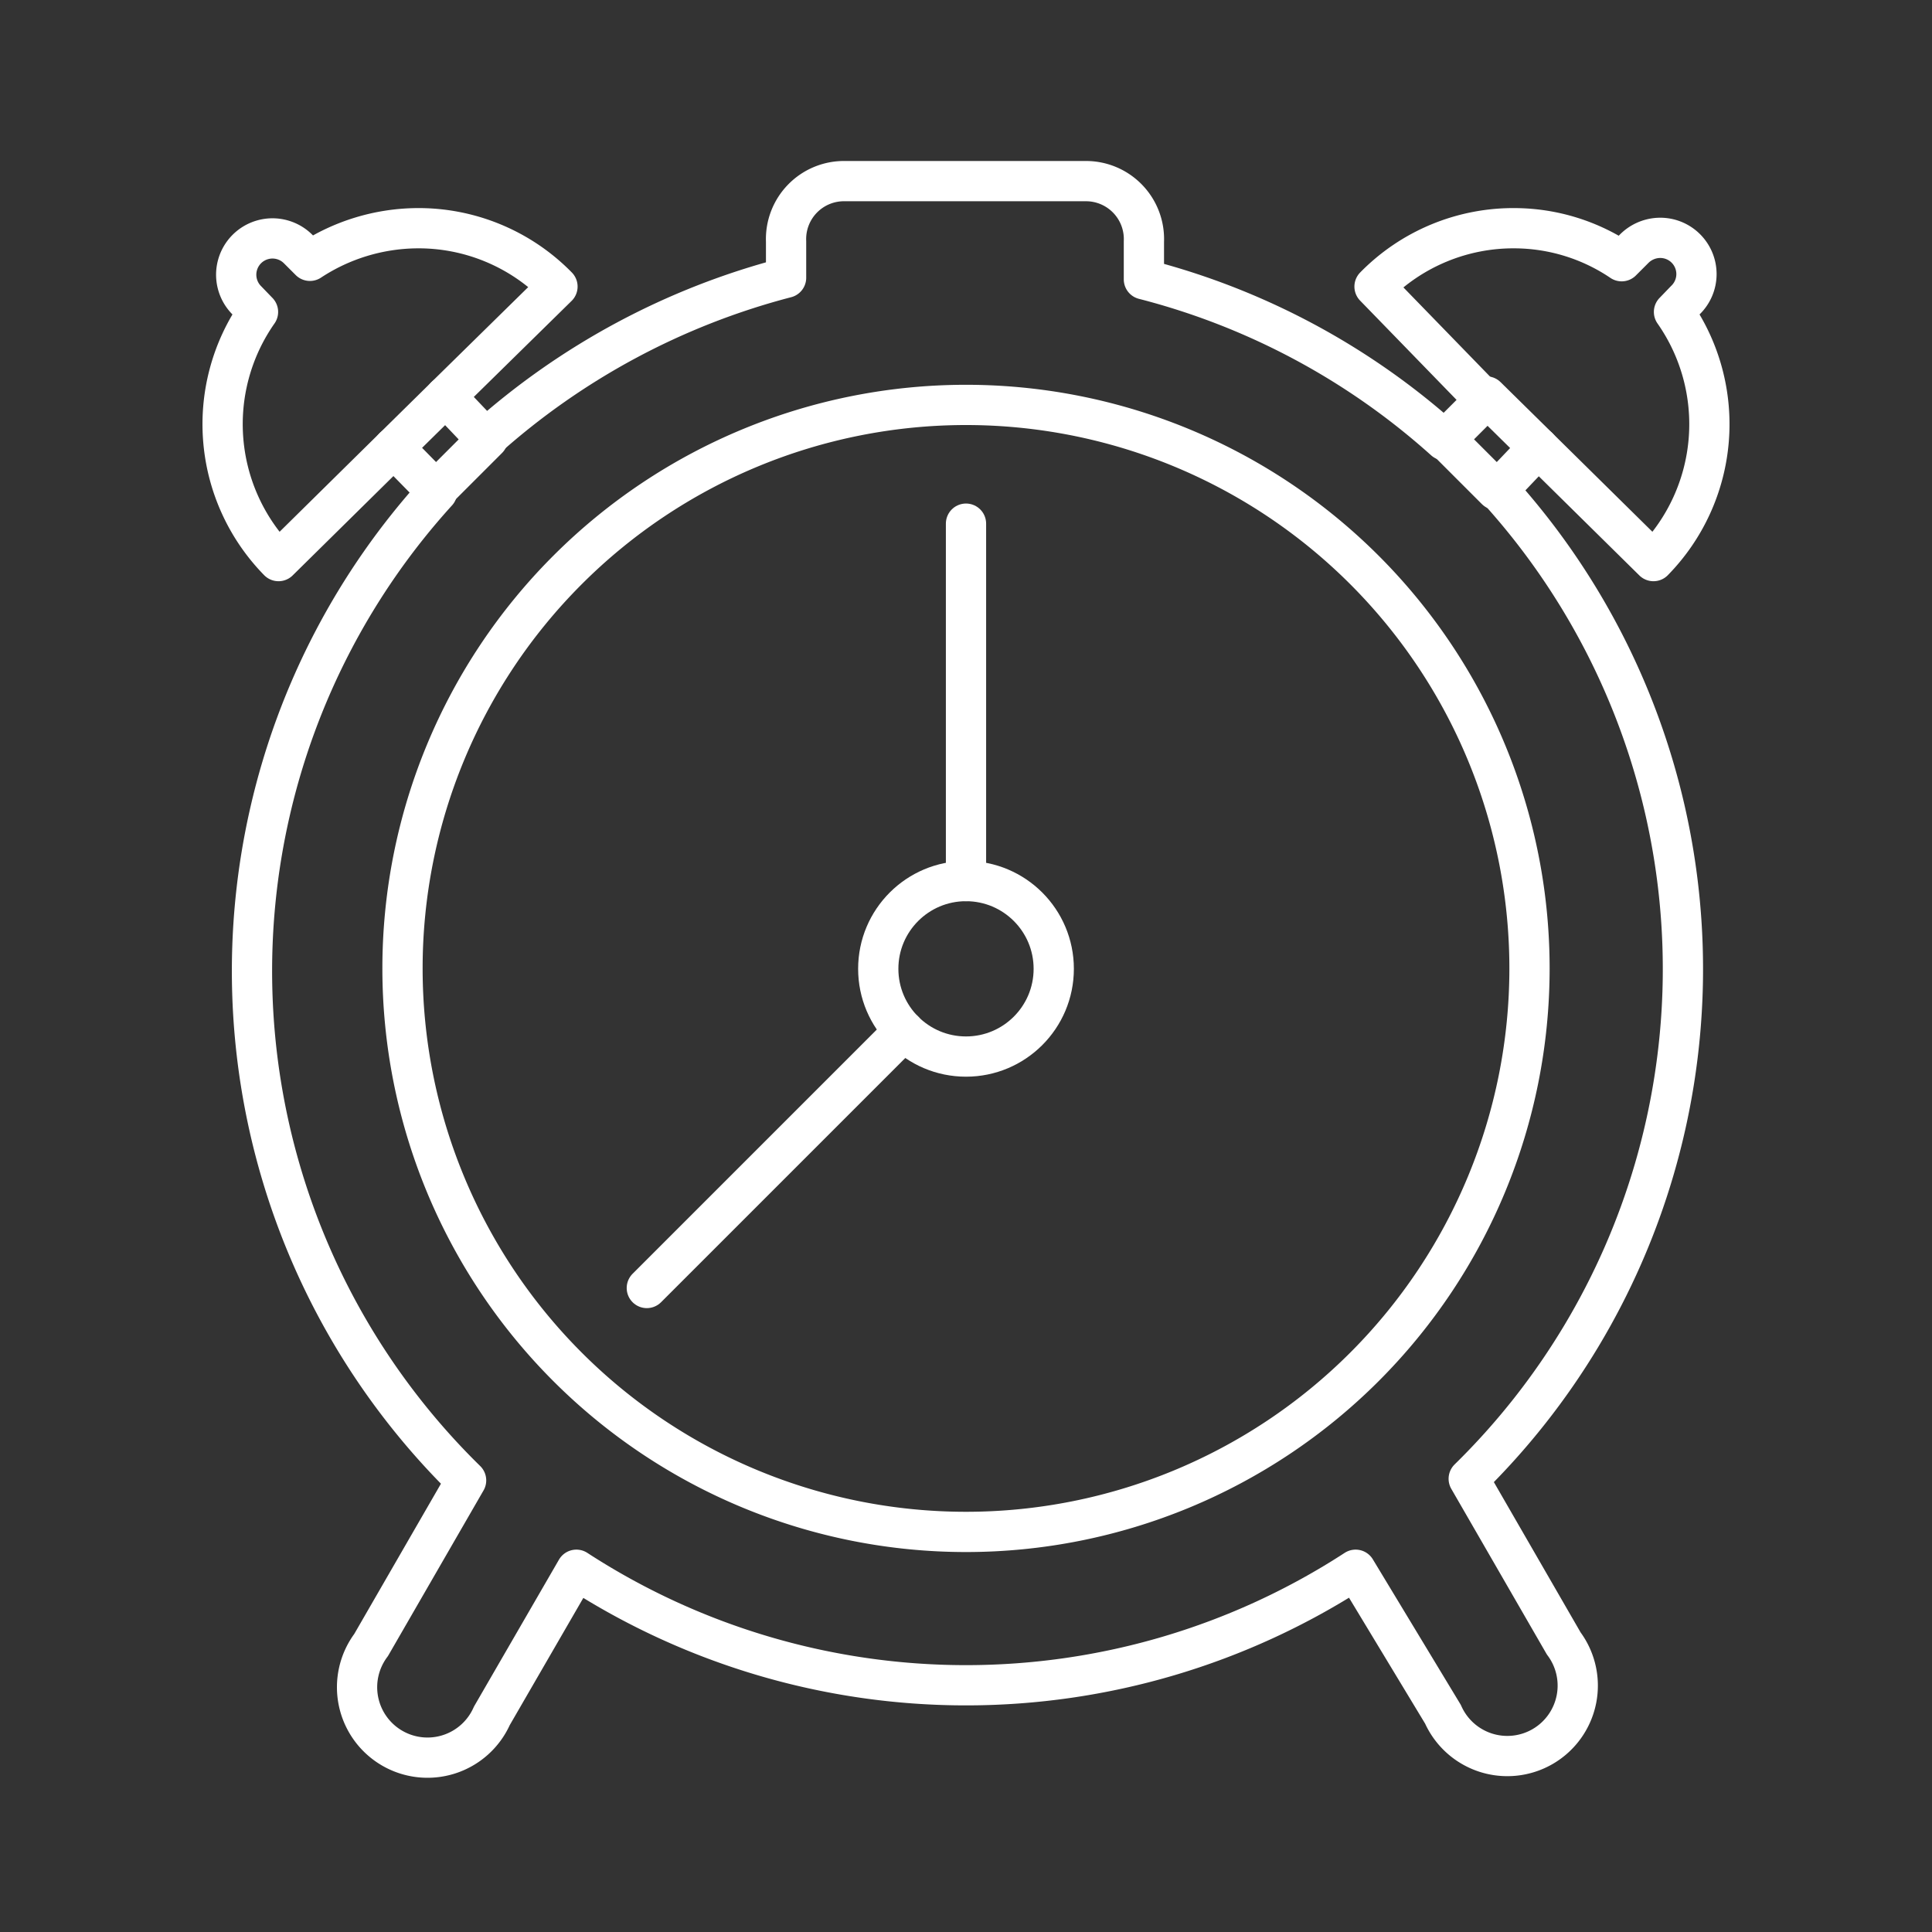 <svg xmlns="http://www.w3.org/2000/svg" viewBox="0 0 48 48"><rect x="0" y="0" width="48" height="48" fill="#333333" stroke="none"/><defs><style>.a{fill:none;stroke:#fff;stroke-linecap:round;stroke-linejoin:round;}</style></defs><path class="a" d="M21,4.5H27A1.44,1.44,0,0,1,28.42,6v.94a17.79,17.79,0,0,1,7.47,4l1-1L34.15,7.12a4.83,4.83,0,0,1,3.5-1.45,4.78,4.78,0,0,1,2.64.82l.3-.3a.92.92,0,0,1,.62-.28.9.9,0,0,1,.66,1.55l-.28.29a4.86,4.86,0,0,1-.51,6.19l-2.86-2.82-1,1.05a17.73,17.73,0,0,1-.73,24.57l2.36,4.09a1.75,1.75,0,1,1-3,1.76L33.68,39a17.76,17.76,0,0,1-19.36,0l-2.1,3.63a1.75,1.75,0,1,1-3-1.76l2.36-4.09a17.71,17.71,0,0,1-.72-24.56L9.78,11.12,6.92,13.94a4.86,4.86,0,0,1-.51-6.19l-.28-.29A.9.9,0,1,1,7.41,6.19l.29.29a4.91,4.91,0,0,1,2.65-.81,4.83,4.83,0,0,1,3.5,1.45L11.07,9.85l1,1.05a18,18,0,0,1,7.46-4V6A1.44,1.44,0,0,1,21,4.5Zm3,5.56a14,14,0,1,0,14,14,14,14,0,0,0-14-14Z"/><circle class="a" cx="24" cy="24.07" r="2.18"/><line class="a" x1="24" y1="21.89" x2="24" y2="13.01"/><line class="a" x1="22.46" y1="25.61" x2="16.07" y2="32"/><line class="a" x1="11.07" y1="9.85" x2="9.78" y2="11.12"/><line class="a" x1="36.93" y1="9.85" x2="38.22" y2="11.12"/><line class="a" x1="37.17" y1="12.17" x2="35.89" y2="10.89"/><line class="a" x1="12.12" y1="10.9" x2="10.84" y2="12.18"/></svg>